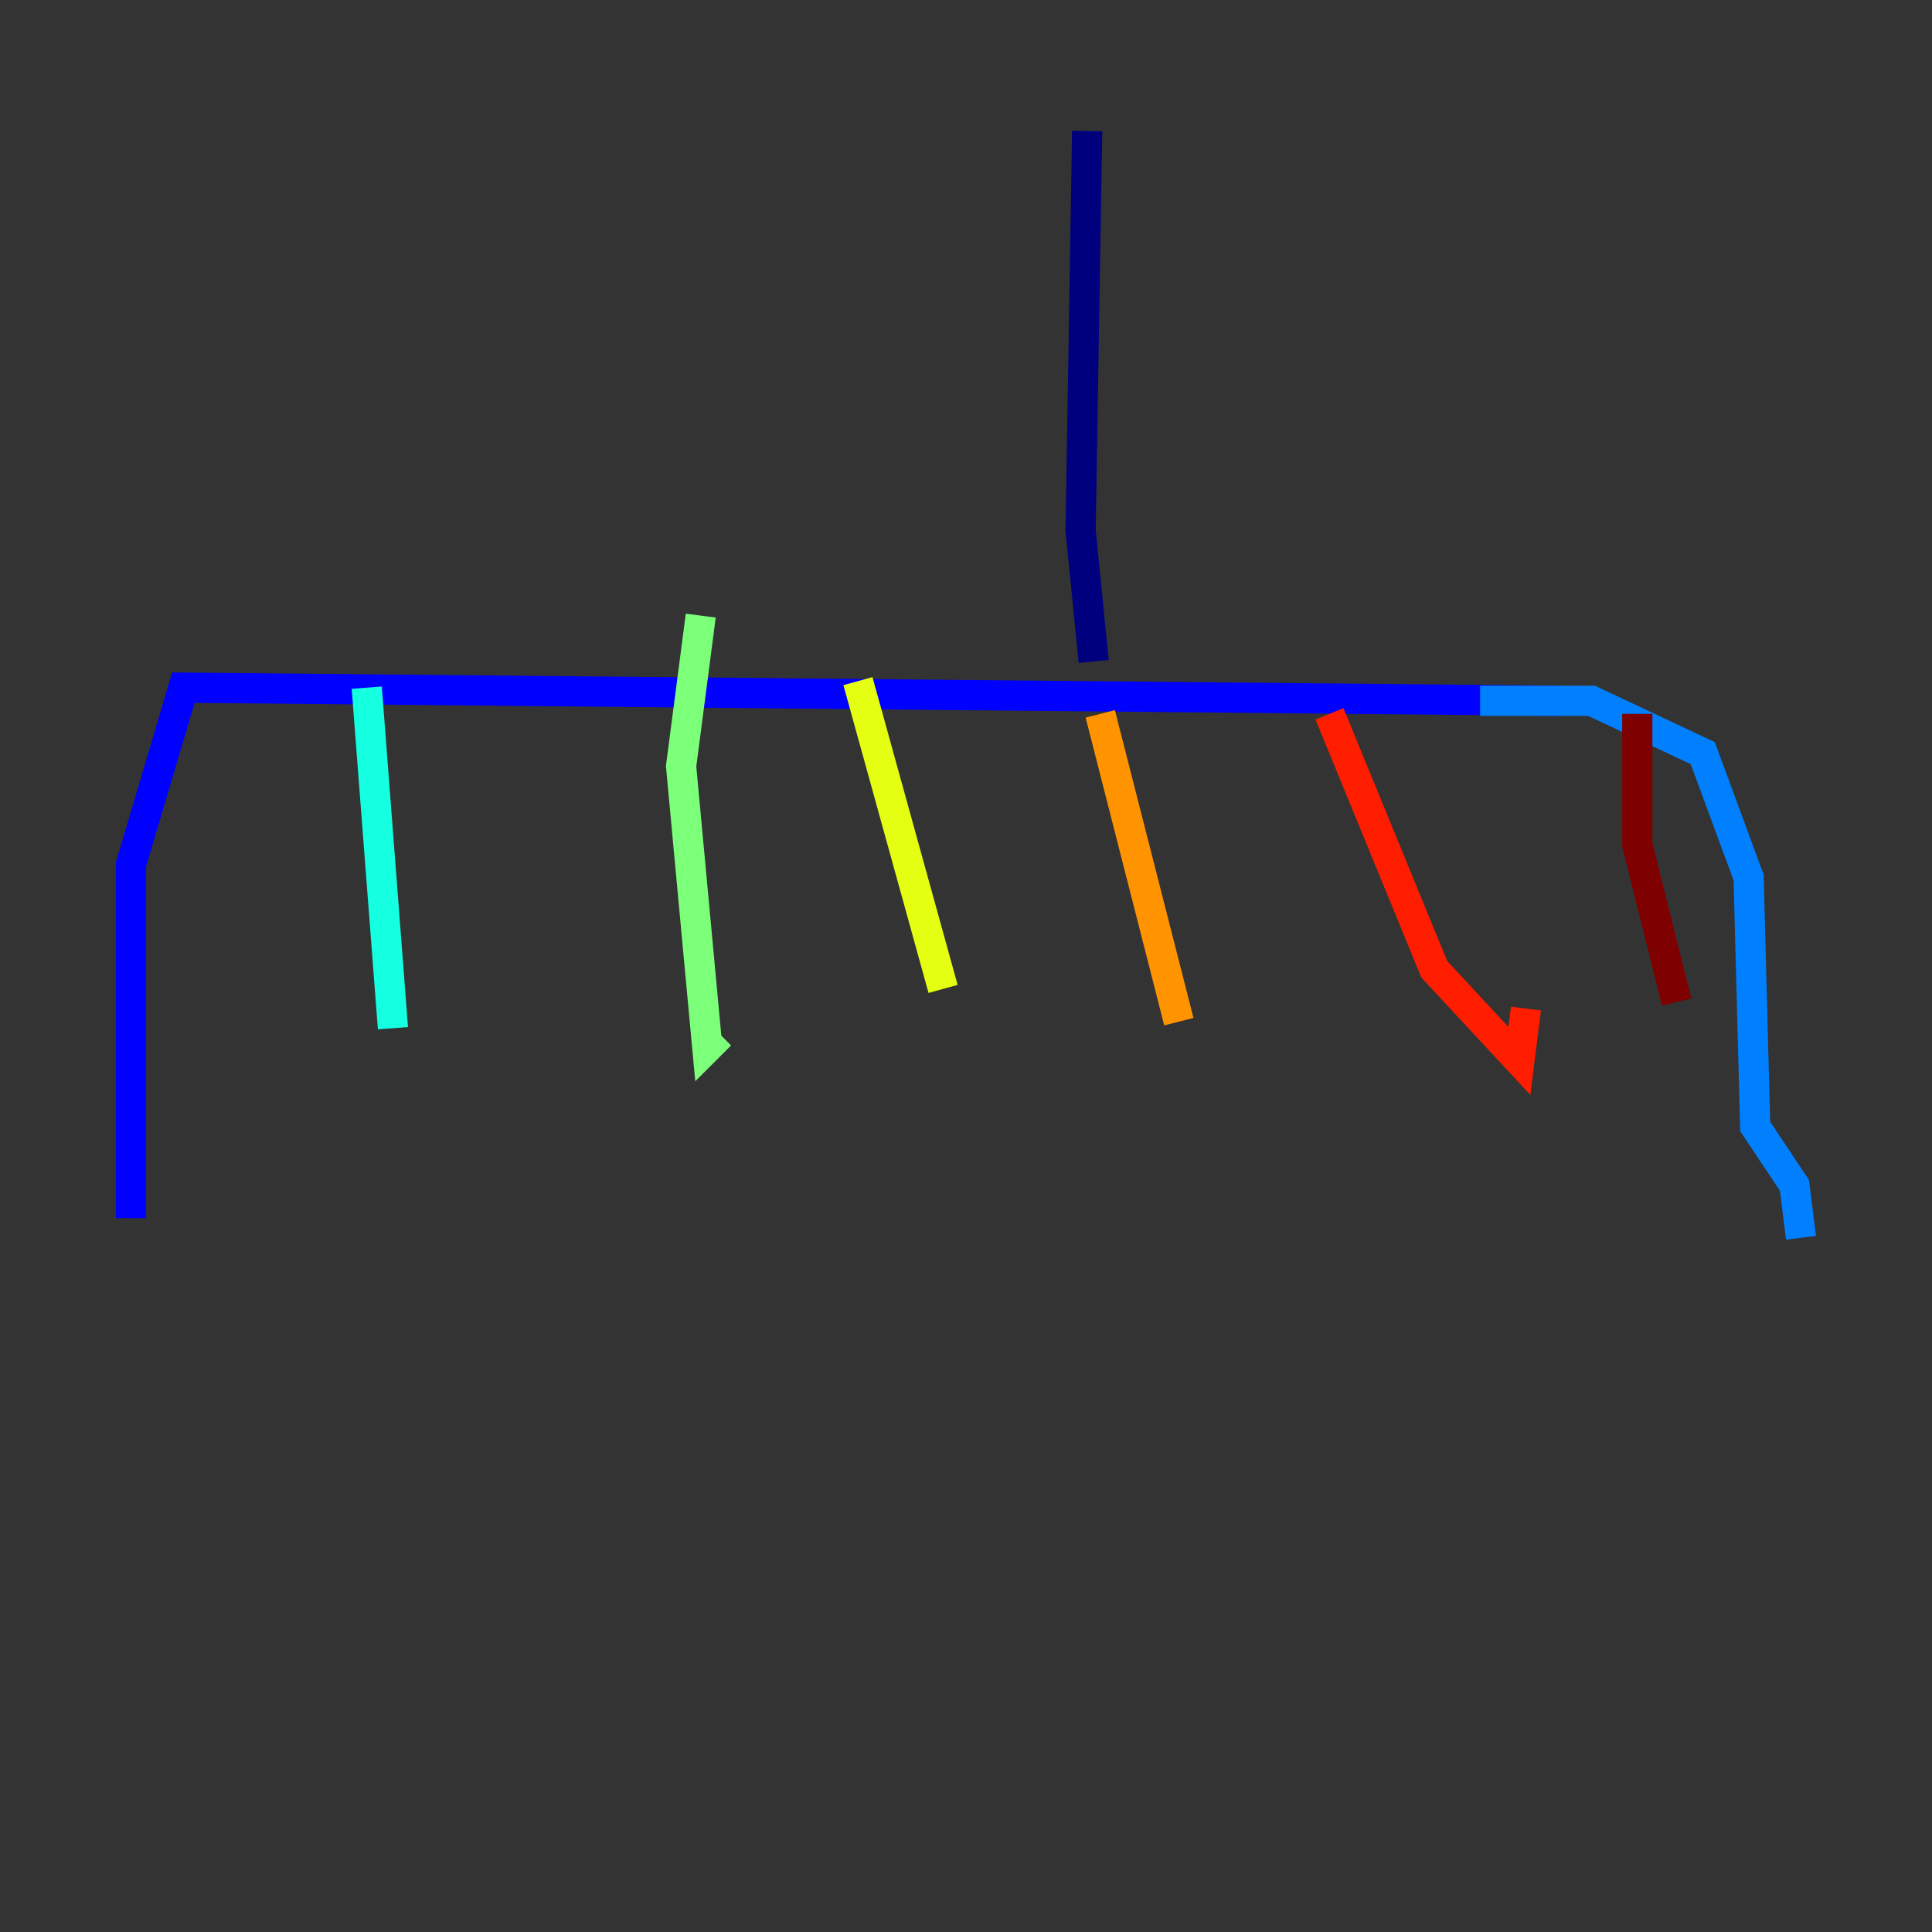 <?xml version="1.0" encoding="utf-8" ?>
<svg baseProfile="tiny" height="128" version="1.2" viewBox="0,0,128,128" width="128" xmlns="http://www.w3.org/2000/svg" xmlns:ev="http://www.w3.org/2001/xml-events" xmlns:xlink="http://www.w3.org/1999/xlink"><rect x="0" y="0" width="128" height="128" fill="#333333" stroke="none"/><defs /><polyline fill="none" points="72.027,8.678 71.593,35.146 72.461,43.824" stroke="#00007f" stroke-width="2" /><polyline fill="none" points="103.268,46.427 12.149,45.559 8.678,57.275 8.678,80.705" stroke="#0000ff" stroke-width="2" /><polyline fill="none" points="98.061,46.427 105.437,46.427 112.814,49.898 115.851,58.142 116.285,74.63 118.888,78.536 119.322,82.007" stroke="#0080ff" stroke-width="2" /><polyline fill="none" points="24.298,45.559 26.034,68.122" stroke="#15ffe1" stroke-width="2" /><polyline fill="none" points="46.427,40.786 45.125,50.766 46.861,69.424 47.729,68.556" stroke="#7cff79" stroke-width="2" /><polyline fill="none" points="56.841,45.125 62.481,65.519" stroke="#e4ff12" stroke-width="2" /><polyline fill="none" points="72.895,47.295 78.102,67.688" stroke="#ff9400" stroke-width="2" /><polyline fill="none" points="88.081,47.295 95.024,64.217 100.664,70.291 101.098,66.82" stroke="#ff1d00" stroke-width="2" /><polyline fill="none" points="108.475,47.295 108.475,55.973 111.078,66.386" stroke="#7f0000" stroke-width="2" /></svg>